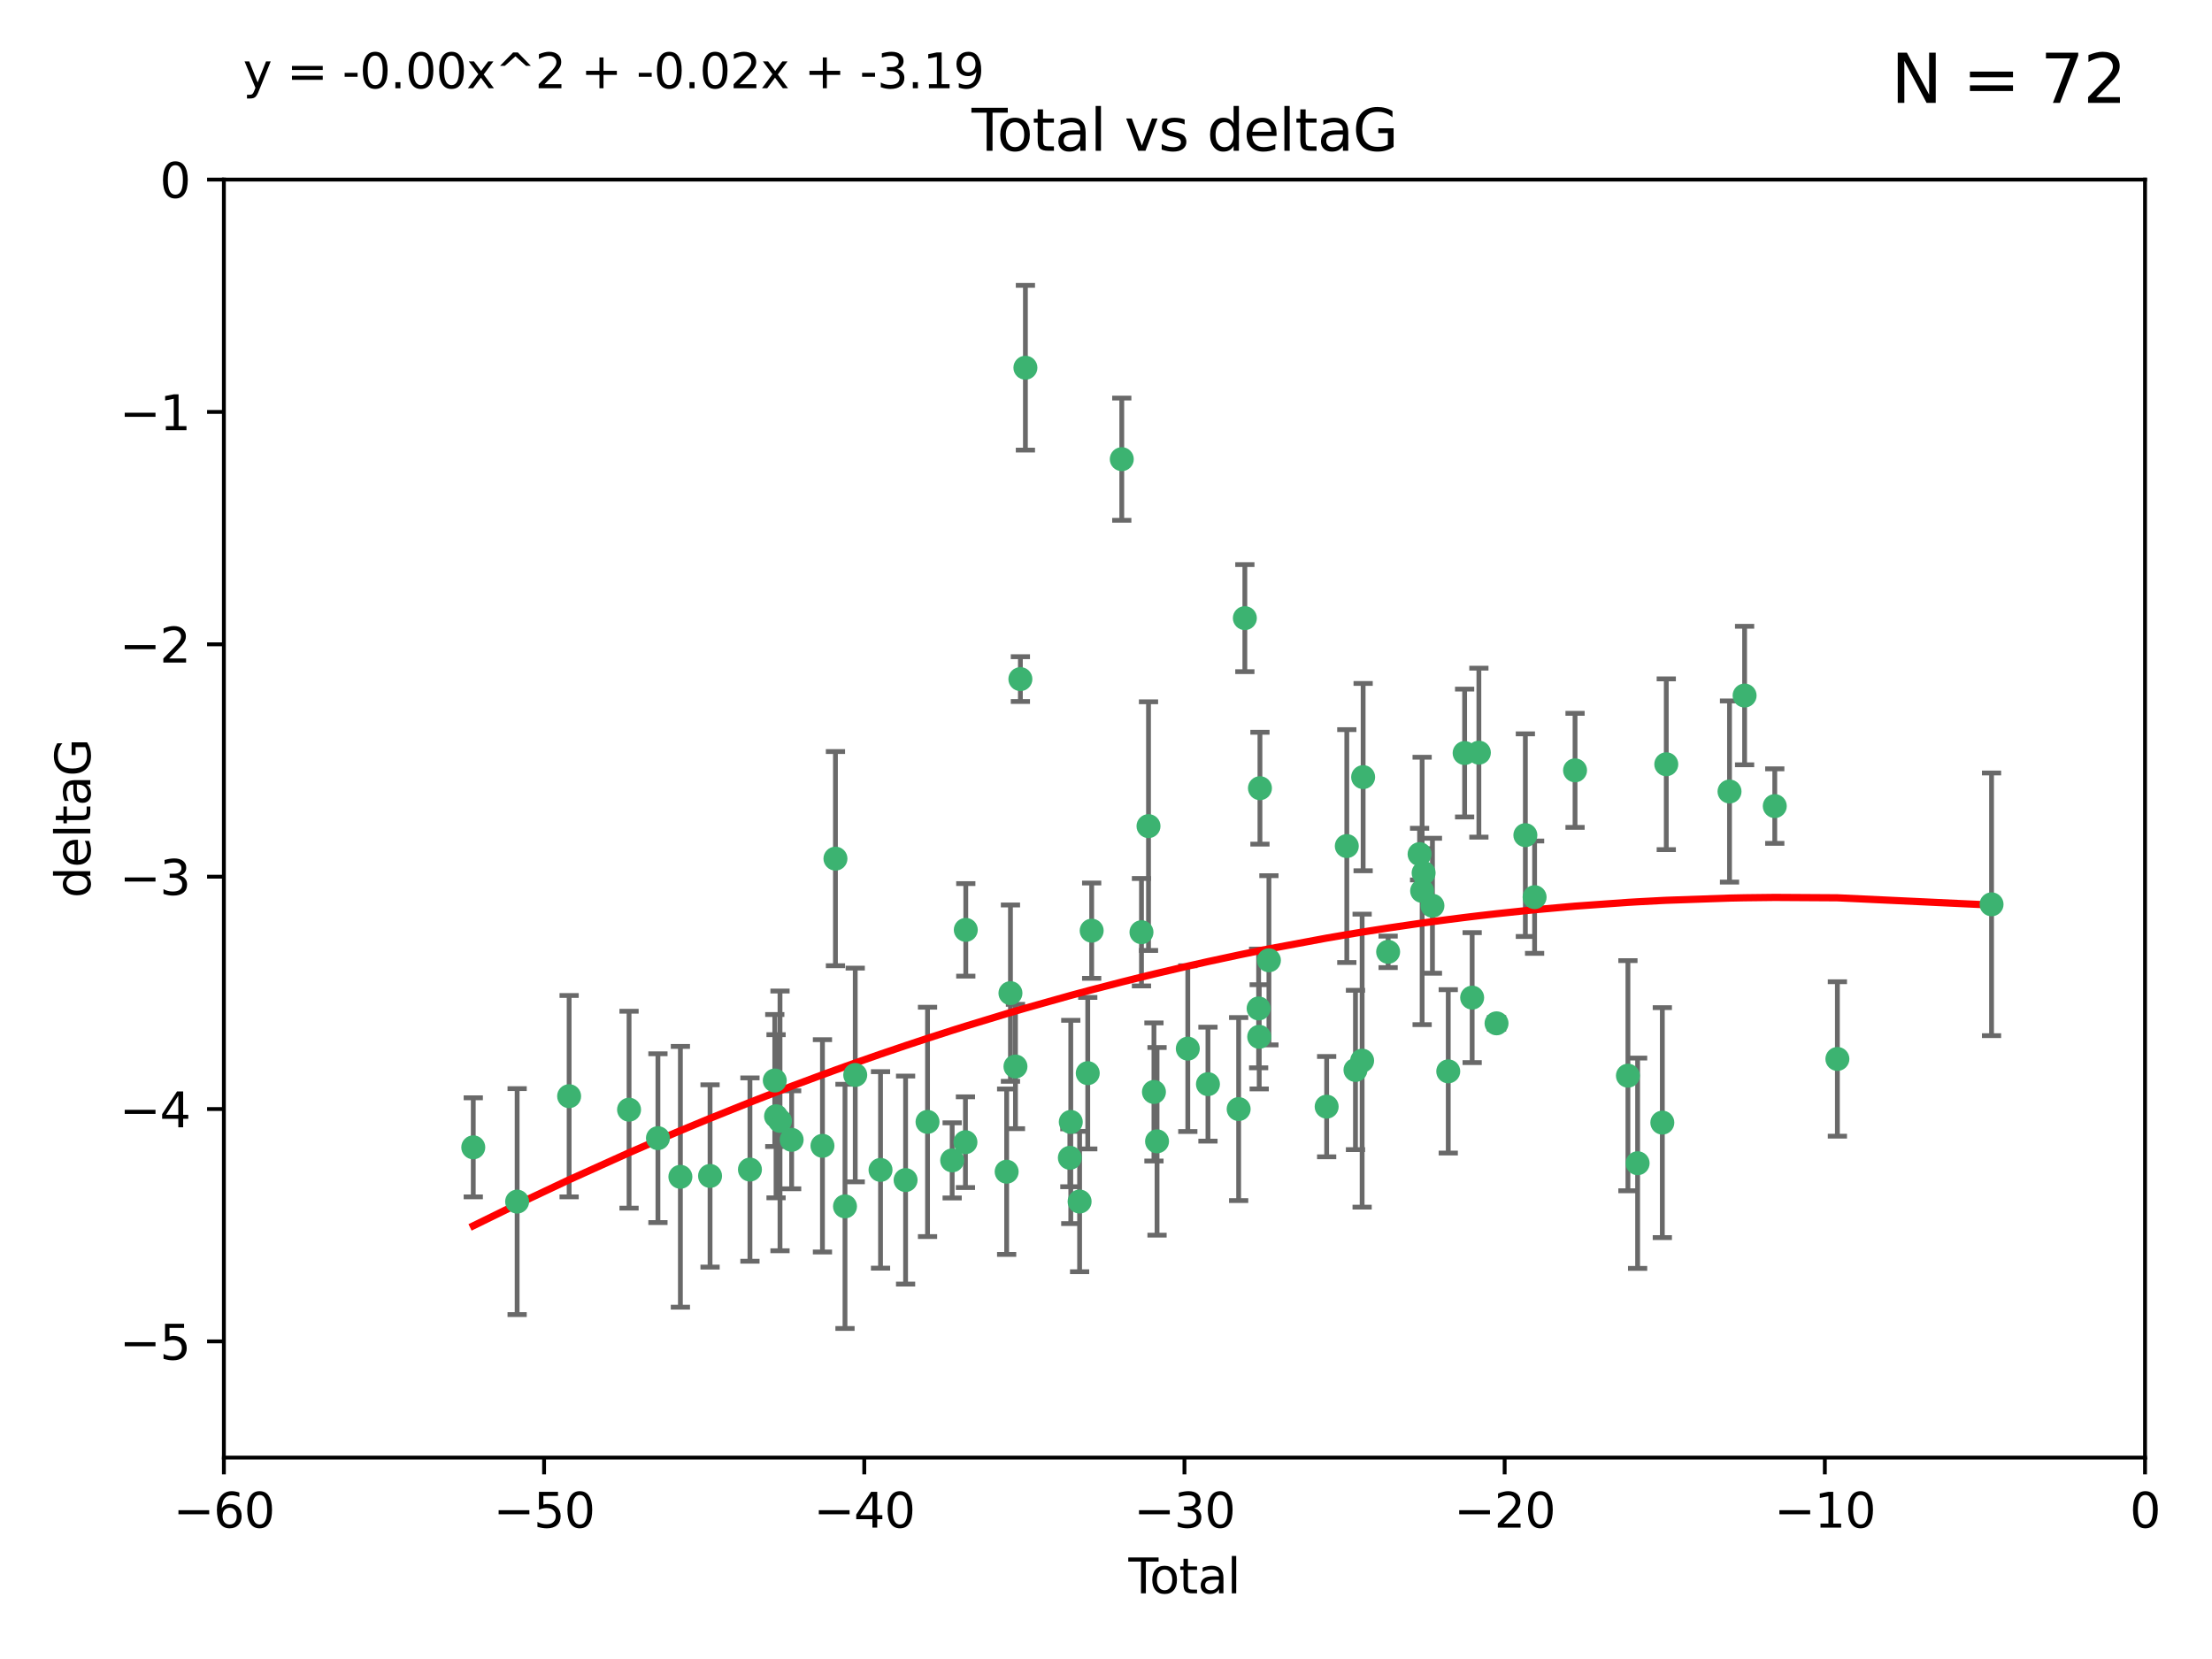 <?xml version="1.0" encoding="utf-8" standalone="no"?>
<!DOCTYPE svg PUBLIC "-//W3C//DTD SVG 1.1//EN"
  "http://www.w3.org/Graphics/SVG/1.1/DTD/svg11.dtd">
<svg xmlns:xlink="http://www.w3.org/1999/xlink" width="460.8pt" height="345.6pt" viewBox="0 0 460.8 345.6" xmlns="http://www.w3.org/2000/svg" version="1.1">
 <defs>
  <style type="text/css">*{stroke-linejoin: round; stroke-linecap: butt}</style>
 </defs>
 <g id="figure_1">
  <g id="patch_1">
   <path d="M 0 345.6 
L 460.8 345.6 
L 460.8 0 
L 0 0 
z
" style="fill: #ffffff"/>
  </g>
  <g id="axes_1">
   <g id="patch_2">
    <path d="M 46.64 303.64 
L 446.85 303.64 
L 446.85 37.411 
L 46.64 37.411 
z
" style="fill: #ffffff"/>
   </g>
   <g id="PathCollection_1">
    <defs>
     <path id="m422d6f700b" d="M 0 1.118 
C 0.297 1.118 0.581 1 0.791 0.791 
C 1 0.581 1.118 0.297 1.118 0 
C 1.118 -0.297 1 -0.581 0.791 -0.791 
C 0.581 -1 0.297 -1.118 0 -1.118 
C -0.297 -1.118 -0.581 -1 -0.791 -0.791 
C -1 -0.581 -1.118 -0.297 -1.118 0 
C -1.118 0.297 -1 0.581 -0.791 0.791 
C -0.581 1 -0.297 1.118 0 1.118 
z
" style="stroke: #3cb371"/>
    </defs>
    <g clip-path="url(#pea490cddf5)">
     <use xlink:href="#m422d6f700b" x="98.591" y="239.011" style="fill: #3cb371; stroke: #3cb371"/>
     <use xlink:href="#m422d6f700b" x="107.728" y="250.316" style="fill: #3cb371; stroke: #3cb371"/>
     <use xlink:href="#m422d6f700b" x="118.56" y="228.355" style="fill: #3cb371; stroke: #3cb371"/>
     <use xlink:href="#m422d6f700b" x="131.044" y="231.167" style="fill: #3cb371; stroke: #3cb371"/>
     <use xlink:href="#m422d6f700b" x="137.06" y="237.101" style="fill: #3cb371; stroke: #3cb371"/>
     <use xlink:href="#m422d6f700b" x="141.738" y="245.151" style="fill: #3cb371; stroke: #3cb371"/>
     <use xlink:href="#m422d6f700b" x="147.918" y="244.971" style="fill: #3cb371; stroke: #3cb371"/>
     <use xlink:href="#m422d6f700b" x="156.227" y="243.641" style="fill: #3cb371; stroke: #3cb371"/>
     <use xlink:href="#m422d6f700b" x="161.402" y="225.088" style="fill: #3cb371; stroke: #3cb371"/>
     <use xlink:href="#m422d6f700b" x="161.668" y="232.534" style="fill: #3cb371; stroke: #3cb371"/>
     <use xlink:href="#m422d6f700b" x="162.489" y="233.502" style="fill: #3cb371; stroke: #3cb371"/>
     <use xlink:href="#m422d6f700b" x="164.913" y="237.443" style="fill: #3cb371; stroke: #3cb371"/>
     <use xlink:href="#m422d6f700b" x="171.333" y="238.695" style="fill: #3cb371; stroke: #3cb371"/>
     <use xlink:href="#m422d6f700b" x="174.04" y="178.869" style="fill: #3cb371; stroke: #3cb371"/>
     <use xlink:href="#m422d6f700b" x="176.029" y="251.31" style="fill: #3cb371; stroke: #3cb371"/>
     <use xlink:href="#m422d6f700b" x="178.161" y="223.937" style="fill: #3cb371; stroke: #3cb371"/>
     <use xlink:href="#m422d6f700b" x="183.43" y="243.713" style="fill: #3cb371; stroke: #3cb371"/>
     <use xlink:href="#m422d6f700b" x="188.651" y="245.83" style="fill: #3cb371; stroke: #3cb371"/>
     <use xlink:href="#m422d6f700b" x="193.222" y="233.712" style="fill: #3cb371; stroke: #3cb371"/>
     <use xlink:href="#m422d6f700b" x="198.354" y="241.73" style="fill: #3cb371; stroke: #3cb371"/>
     <use xlink:href="#m422d6f700b" x="201.119" y="237.937" style="fill: #3cb371; stroke: #3cb371"/>
     <use xlink:href="#m422d6f700b" x="201.192" y="193.709" style="fill: #3cb371; stroke: #3cb371"/>
     <use xlink:href="#m422d6f700b" x="209.704" y="244.088" style="fill: #3cb371; stroke: #3cb371"/>
     <use xlink:href="#m422d6f700b" x="210.496" y="206.89" style="fill: #3cb371; stroke: #3cb371"/>
     <use xlink:href="#m422d6f700b" x="211.54" y="222.173" style="fill: #3cb371; stroke: #3cb371"/>
     <use xlink:href="#m422d6f700b" x="212.564" y="141.469" style="fill: #3cb371; stroke: #3cb371"/>
     <use xlink:href="#m422d6f700b" x="213.612" y="76.602" style="fill: #3cb371; stroke: #3cb371"/>
     <use xlink:href="#m422d6f700b" x="222.87" y="241.193" style="fill: #3cb371; stroke: #3cb371"/>
     <use xlink:href="#m422d6f700b" x="223.063" y="233.723" style="fill: #3cb371; stroke: #3cb371"/>
     <use xlink:href="#m422d6f700b" x="224.902" y="250.302" style="fill: #3cb371; stroke: #3cb371"/>
     <use xlink:href="#m422d6f700b" x="226.599" y="223.559" style="fill: #3cb371; stroke: #3cb371"/>
     <use xlink:href="#m422d6f700b" x="227.416" y="193.873" style="fill: #3cb371; stroke: #3cb371"/>
     <use xlink:href="#m422d6f700b" x="233.687" y="95.653" style="fill: #3cb371; stroke: #3cb371"/>
     <use xlink:href="#m422d6f700b" x="237.79" y="194.195" style="fill: #3cb371; stroke: #3cb371"/>
     <use xlink:href="#m422d6f700b" x="239.255" y="172.097" style="fill: #3cb371; stroke: #3cb371"/>
     <use xlink:href="#m422d6f700b" x="240.388" y="227.477" style="fill: #3cb371; stroke: #3cb371"/>
     <use xlink:href="#m422d6f700b" x="241.034" y="237.76" style="fill: #3cb371; stroke: #3cb371"/>
     <use xlink:href="#m422d6f700b" x="247.442" y="218.451" style="fill: #3cb371; stroke: #3cb371"/>
     <use xlink:href="#m422d6f700b" x="251.639" y="225.849" style="fill: #3cb371; stroke: #3cb371"/>
     <use xlink:href="#m422d6f700b" x="258.034" y="231.04" style="fill: #3cb371; stroke: #3cb371"/>
     <use xlink:href="#m422d6f700b" x="259.326" y="128.766" style="fill: #3cb371; stroke: #3cb371"/>
     <use xlink:href="#m422d6f700b" x="262.196" y="210.077" style="fill: #3cb371; stroke: #3cb371"/>
     <use xlink:href="#m422d6f700b" x="262.317" y="215.989" style="fill: #3cb371; stroke: #3cb371"/>
     <use xlink:href="#m422d6f700b" x="262.471" y="164.196" style="fill: #3cb371; stroke: #3cb371"/>
     <use xlink:href="#m422d6f700b" x="264.34" y="200.046" style="fill: #3cb371; stroke: #3cb371"/>
     <use xlink:href="#m422d6f700b" x="276.368" y="230.536" style="fill: #3cb371; stroke: #3cb371"/>
     <use xlink:href="#m422d6f700b" x="280.563" y="176.253" style="fill: #3cb371; stroke: #3cb371"/>
     <use xlink:href="#m422d6f700b" x="282.371" y="222.895" style="fill: #3cb371; stroke: #3cb371"/>
     <use xlink:href="#m422d6f700b" x="283.756" y="220.951" style="fill: #3cb371; stroke: #3cb371"/>
     <use xlink:href="#m422d6f700b" x="283.966" y="161.887" style="fill: #3cb371; stroke: #3cb371"/>
     <use xlink:href="#m422d6f700b" x="289.173" y="198.286" style="fill: #3cb371; stroke: #3cb371"/>
     <use xlink:href="#m422d6f700b" x="295.726" y="177.928" style="fill: #3cb371; stroke: #3cb371"/>
     <use xlink:href="#m422d6f700b" x="296.256" y="185.595" style="fill: #3cb371; stroke: #3cb371"/>
     <use xlink:href="#m422d6f700b" x="296.566" y="181.846" style="fill: #3cb371; stroke: #3cb371"/>
     <use xlink:href="#m422d6f700b" x="298.403" y="188.681" style="fill: #3cb371; stroke: #3cb371"/>
     <use xlink:href="#m422d6f700b" x="301.697" y="223.183" style="fill: #3cb371; stroke: #3cb371"/>
     <use xlink:href="#m422d6f700b" x="305.109" y="156.873" style="fill: #3cb371; stroke: #3cb371"/>
     <use xlink:href="#m422d6f700b" x="306.677" y="207.82" style="fill: #3cb371; stroke: #3cb371"/>
     <use xlink:href="#m422d6f700b" x="308.078" y="156.793" style="fill: #3cb371; stroke: #3cb371"/>
     <use xlink:href="#m422d6f700b" x="311.756" y="213.179" style="fill: #3cb371; stroke: #3cb371"/>
     <use xlink:href="#m422d6f700b" x="317.762" y="173.979" style="fill: #3cb371; stroke: #3cb371"/>
     <use xlink:href="#m422d6f700b" x="319.685" y="186.895" style="fill: #3cb371; stroke: #3cb371"/>
     <use xlink:href="#m422d6f700b" x="328.112" y="160.478" style="fill: #3cb371; stroke: #3cb371"/>
     <use xlink:href="#m422d6f700b" x="339.126" y="224.085" style="fill: #3cb371; stroke: #3cb371"/>
     <use xlink:href="#m422d6f700b" x="341.146" y="242.322" style="fill: #3cb371; stroke: #3cb371"/>
     <use xlink:href="#m422d6f700b" x="346.294" y="233.861" style="fill: #3cb371; stroke: #3cb371"/>
     <use xlink:href="#m422d6f700b" x="347.116" y="159.21" style="fill: #3cb371; stroke: #3cb371"/>
     <use xlink:href="#m422d6f700b" x="360.29" y="164.886" style="fill: #3cb371; stroke: #3cb371"/>
     <use xlink:href="#m422d6f700b" x="363.432" y="144.894" style="fill: #3cb371; stroke: #3cb371"/>
     <use xlink:href="#m422d6f700b" x="369.717" y="167.925" style="fill: #3cb371; stroke: #3cb371"/>
     <use xlink:href="#m422d6f700b" x="382.763" y="220.6" style="fill: #3cb371; stroke: #3cb371"/>
     <use xlink:href="#m422d6f700b" x="414.876" y="188.388" style="fill: #3cb371; stroke: #3cb371"/>
    </g>
   </g>
   <g id="matplotlib.axis_1">
    <g id="xtick_1">
     <g id="line2d_1">
      <defs>
       <path id="m0f5fe7c7b0" d="M 0 0 
L 0 3.5 
" style="stroke: #000000; stroke-width: 0.8"/>
      </defs>
      <g>
       <use xlink:href="#m0f5fe7c7b0" x="46.64" y="303.64" style="stroke: #000000; stroke-width: 0.8"/>
      </g>
     </g>
     <g id="text_1">
      <!-- −60 -->
      <g transform="translate(36.088 318.238)scale(0.1 -0.1)">
       <defs>
        <path id="DejaVuSans-2212" d="M 678 2272 
L 4684 2272 
L 4684 1741 
L 678 1741 
L 678 2272 
z
" transform="scale(0.016)"/>
        <path id="DejaVuSans-36" d="M 2113 2584 
Q 1688 2584 1439 2293 
Q 1191 2003 1191 1497 
Q 1191 994 1439 701 
Q 1688 409 2113 409 
Q 2538 409 2786 701 
Q 3034 994 3034 1497 
Q 3034 2003 2786 2293 
Q 2538 2584 2113 2584 
z
M 3366 4563 
L 3366 3988 
Q 3128 4100 2886 4159 
Q 2644 4219 2406 4219 
Q 1781 4219 1451 3797 
Q 1122 3375 1075 2522 
Q 1259 2794 1537 2939 
Q 1816 3084 2150 3084 
Q 2853 3084 3261 2657 
Q 3669 2231 3669 1497 
Q 3669 778 3244 343 
Q 2819 -91 2113 -91 
Q 1303 -91 875 529 
Q 447 1150 447 2328 
Q 447 3434 972 4092 
Q 1497 4750 2381 4750 
Q 2619 4750 2861 4703 
Q 3103 4656 3366 4563 
z
" transform="scale(0.016)"/>
        <path id="DejaVuSans-30" d="M 2034 4250 
Q 1547 4250 1301 3770 
Q 1056 3291 1056 2328 
Q 1056 1369 1301 889 
Q 1547 409 2034 409 
Q 2525 409 2770 889 
Q 3016 1369 3016 2328 
Q 3016 3291 2770 3770 
Q 2525 4250 2034 4250 
z
M 2034 4750 
Q 2819 4750 3233 4129 
Q 3647 3509 3647 2328 
Q 3647 1150 3233 529 
Q 2819 -91 2034 -91 
Q 1250 -91 836 529 
Q 422 1150 422 2328 
Q 422 3509 836 4129 
Q 1250 4750 2034 4750 
z
" transform="scale(0.016)"/>
       </defs>
       <use xlink:href="#DejaVuSans-2212"/>
       <use xlink:href="#DejaVuSans-36" x="83.789"/>
       <use xlink:href="#DejaVuSans-30" x="147.412"/>
      </g>
     </g>
    </g>
    <g id="xtick_2">
     <g id="line2d_2">
      <g>
       <use xlink:href="#m0f5fe7c7b0" x="113.342" y="303.64" style="stroke: #000000; stroke-width: 0.8"/>
      </g>
     </g>
     <g id="text_2">
      <!-- −50 -->
      <g transform="translate(102.789 318.238)scale(0.1 -0.1)">
       <defs>
        <path id="DejaVuSans-35" d="M 691 4666 
L 3169 4666 
L 3169 4134 
L 1269 4134 
L 1269 2991 
Q 1406 3038 1543 3061 
Q 1681 3084 1819 3084 
Q 2600 3084 3056 2656 
Q 3513 2228 3513 1497 
Q 3513 744 3044 326 
Q 2575 -91 1722 -91 
Q 1428 -91 1123 -41 
Q 819 9 494 109 
L 494 744 
Q 775 591 1075 516 
Q 1375 441 1709 441 
Q 2250 441 2565 725 
Q 2881 1009 2881 1497 
Q 2881 1984 2565 2268 
Q 2250 2553 1709 2553 
Q 1456 2553 1204 2497 
Q 953 2441 691 2322 
L 691 4666 
z
" transform="scale(0.016)"/>
       </defs>
       <use xlink:href="#DejaVuSans-2212"/>
       <use xlink:href="#DejaVuSans-35" x="83.789"/>
       <use xlink:href="#DejaVuSans-30" x="147.412"/>
      </g>
     </g>
    </g>
    <g id="xtick_3">
     <g id="line2d_3">
      <g>
       <use xlink:href="#m0f5fe7c7b0" x="180.043" y="303.64" style="stroke: #000000; stroke-width: 0.8"/>
      </g>
     </g>
     <g id="text_3">
      <!-- −40 -->
      <g transform="translate(169.491 318.238)scale(0.1 -0.1)">
       <defs>
        <path id="DejaVuSans-34" d="M 2419 4116 
L 825 1625 
L 2419 1625 
L 2419 4116 
z
M 2253 4666 
L 3047 4666 
L 3047 1625 
L 3713 1625 
L 3713 1100 
L 3047 1100 
L 3047 0 
L 2419 0 
L 2419 1100 
L 313 1100 
L 313 1709 
L 2253 4666 
z
" transform="scale(0.016)"/>
       </defs>
       <use xlink:href="#DejaVuSans-2212"/>
       <use xlink:href="#DejaVuSans-34" x="83.789"/>
       <use xlink:href="#DejaVuSans-30" x="147.412"/>
      </g>
     </g>
    </g>
    <g id="xtick_4">
     <g id="line2d_4">
      <g>
       <use xlink:href="#m0f5fe7c7b0" x="246.745" y="303.64" style="stroke: #000000; stroke-width: 0.8"/>
      </g>
     </g>
     <g id="text_4">
      <!-- −30 -->
      <g transform="translate(236.193 318.238)scale(0.1 -0.1)">
       <defs>
        <path id="DejaVuSans-33" d="M 2597 2516 
Q 3050 2419 3304 2112 
Q 3559 1806 3559 1356 
Q 3559 666 3084 287 
Q 2609 -91 1734 -91 
Q 1441 -91 1130 -33 
Q 819 25 488 141 
L 488 750 
Q 750 597 1062 519 
Q 1375 441 1716 441 
Q 2309 441 2620 675 
Q 2931 909 2931 1356 
Q 2931 1769 2642 2001 
Q 2353 2234 1838 2234 
L 1294 2234 
L 1294 2753 
L 1863 2753 
Q 2328 2753 2575 2939 
Q 2822 3125 2822 3475 
Q 2822 3834 2567 4026 
Q 2313 4219 1838 4219 
Q 1578 4219 1281 4162 
Q 984 4106 628 3988 
L 628 4550 
Q 988 4650 1302 4700 
Q 1616 4750 1894 4750 
Q 2613 4750 3031 4423 
Q 3450 4097 3450 3541 
Q 3450 3153 3228 2886 
Q 3006 2619 2597 2516 
z
" transform="scale(0.016)"/>
       </defs>
       <use xlink:href="#DejaVuSans-2212"/>
       <use xlink:href="#DejaVuSans-33" x="83.789"/>
       <use xlink:href="#DejaVuSans-30" x="147.412"/>
      </g>
     </g>
    </g>
    <g id="xtick_5">
     <g id="line2d_5">
      <g>
       <use xlink:href="#m0f5fe7c7b0" x="313.447" y="303.64" style="stroke: #000000; stroke-width: 0.8"/>
      </g>
     </g>
     <g id="text_5">
      <!-- −20 -->
      <g transform="translate(302.894 318.238)scale(0.1 -0.1)">
       <defs>
        <path id="DejaVuSans-32" d="M 1228 531 
L 3431 531 
L 3431 0 
L 469 0 
L 469 531 
Q 828 903 1448 1529 
Q 2069 2156 2228 2338 
Q 2531 2678 2651 2914 
Q 2772 3150 2772 3378 
Q 2772 3750 2511 3984 
Q 2250 4219 1831 4219 
Q 1534 4219 1204 4116 
Q 875 4013 500 3803 
L 500 4441 
Q 881 4594 1212 4672 
Q 1544 4750 1819 4750 
Q 2544 4750 2975 4387 
Q 3406 4025 3406 3419 
Q 3406 3131 3298 2873 
Q 3191 2616 2906 2266 
Q 2828 2175 2409 1742 
Q 1991 1309 1228 531 
z
" transform="scale(0.016)"/>
       </defs>
       <use xlink:href="#DejaVuSans-2212"/>
       <use xlink:href="#DejaVuSans-32" x="83.789"/>
       <use xlink:href="#DejaVuSans-30" x="147.412"/>
      </g>
     </g>
    </g>
    <g id="xtick_6">
     <g id="line2d_6">
      <g>
       <use xlink:href="#m0f5fe7c7b0" x="380.148" y="303.64" style="stroke: #000000; stroke-width: 0.8"/>
      </g>
     </g>
     <g id="text_6">
      <!-- −10 -->
      <g transform="translate(369.596 318.238)scale(0.1 -0.1)">
       <defs>
        <path id="DejaVuSans-31" d="M 794 531 
L 1825 531 
L 1825 4091 
L 703 3866 
L 703 4441 
L 1819 4666 
L 2450 4666 
L 2450 531 
L 3481 531 
L 3481 0 
L 794 0 
L 794 531 
z
" transform="scale(0.016)"/>
       </defs>
       <use xlink:href="#DejaVuSans-2212"/>
       <use xlink:href="#DejaVuSans-31" x="83.789"/>
       <use xlink:href="#DejaVuSans-30" x="147.412"/>
      </g>
     </g>
    </g>
    <g id="xtick_7">
     <g id="line2d_7">
      <g>
       <use xlink:href="#m0f5fe7c7b0" x="446.85" y="303.64" style="stroke: #000000; stroke-width: 0.8"/>
      </g>
     </g>
     <g id="text_7">
      <!-- 0 -->
      <g transform="translate(443.669 318.238)scale(0.1 -0.1)">
       <use xlink:href="#DejaVuSans-30"/>
      </g>
     </g>
    </g>
    <g id="text_8">
     <!-- Total -->
     <g transform="translate(235.068 331.917)scale(0.1 -0.1)">
      <defs>
       <path id="DejaVuSans-54" d="M -19 4666 
L 3928 4666 
L 3928 4134 
L 2272 4134 
L 2272 0 
L 1638 0 
L 1638 4134 
L -19 4134 
L -19 4666 
z
" transform="scale(0.016)"/>
       <path id="DejaVuSans-6f" d="M 1959 3097 
Q 1497 3097 1228 2736 
Q 959 2375 959 1747 
Q 959 1119 1226 758 
Q 1494 397 1959 397 
Q 2419 397 2687 759 
Q 2956 1122 2956 1747 
Q 2956 2369 2687 2733 
Q 2419 3097 1959 3097 
z
M 1959 3584 
Q 2709 3584 3137 3096 
Q 3566 2609 3566 1747 
Q 3566 888 3137 398 
Q 2709 -91 1959 -91 
Q 1206 -91 779 398 
Q 353 888 353 1747 
Q 353 2609 779 3096 
Q 1206 3584 1959 3584 
z
" transform="scale(0.016)"/>
       <path id="DejaVuSans-74" d="M 1172 4494 
L 1172 3500 
L 2356 3500 
L 2356 3053 
L 1172 3053 
L 1172 1153 
Q 1172 725 1289 603 
Q 1406 481 1766 481 
L 2356 481 
L 2356 0 
L 1766 0 
Q 1100 0 847 248 
Q 594 497 594 1153 
L 594 3053 
L 172 3053 
L 172 3500 
L 594 3500 
L 594 4494 
L 1172 4494 
z
" transform="scale(0.016)"/>
       <path id="DejaVuSans-61" d="M 2194 1759 
Q 1497 1759 1228 1600 
Q 959 1441 959 1056 
Q 959 750 1161 570 
Q 1363 391 1709 391 
Q 2188 391 2477 730 
Q 2766 1069 2766 1631 
L 2766 1759 
L 2194 1759 
z
M 3341 1997 
L 3341 0 
L 2766 0 
L 2766 531 
Q 2569 213 2275 61 
Q 1981 -91 1556 -91 
Q 1019 -91 701 211 
Q 384 513 384 1019 
Q 384 1609 779 1909 
Q 1175 2209 1959 2209 
L 2766 2209 
L 2766 2266 
Q 2766 2663 2505 2880 
Q 2244 3097 1772 3097 
Q 1472 3097 1187 3025 
Q 903 2953 641 2809 
L 641 3341 
Q 956 3463 1253 3523 
Q 1550 3584 1831 3584 
Q 2591 3584 2966 3190 
Q 3341 2797 3341 1997 
z
" transform="scale(0.016)"/>
       <path id="DejaVuSans-6c" d="M 603 4863 
L 1178 4863 
L 1178 0 
L 603 0 
L 603 4863 
z
" transform="scale(0.016)"/>
      </defs>
      <use xlink:href="#DejaVuSans-54"/>
      <use xlink:href="#DejaVuSans-6f" x="44.084"/>
      <use xlink:href="#DejaVuSans-74" x="105.266"/>
      <use xlink:href="#DejaVuSans-61" x="144.475"/>
      <use xlink:href="#DejaVuSans-6c" x="205.754"/>
     </g>
    </g>
   </g>
   <g id="matplotlib.axis_2">
    <g id="ytick_1">
     <g id="line2d_8">
      <defs>
       <path id="m276923afe1" d="M 0 0 
L -3.5 0 
" style="stroke: #000000; stroke-width: 0.8"/>
      </defs>
      <g>
       <use xlink:href="#m276923afe1" x="46.64" y="279.437" style="stroke: #000000; stroke-width: 0.8"/>
      </g>
     </g>
     <g id="text_9">
      <!-- −5 -->
      <g transform="translate(24.898 283.237)scale(0.1 -0.1)">
       <use xlink:href="#DejaVuSans-2212"/>
       <use xlink:href="#DejaVuSans-35" x="83.789"/>
      </g>
     </g>
    </g>
    <g id="ytick_2">
     <g id="line2d_9">
      <g>
       <use xlink:href="#m276923afe1" x="46.64" y="231.032" style="stroke: #000000; stroke-width: 0.8"/>
      </g>
     </g>
     <g id="text_10">
      <!-- −4 -->
      <g transform="translate(24.898 234.831)scale(0.1 -0.1)">
       <use xlink:href="#DejaVuSans-2212"/>
       <use xlink:href="#DejaVuSans-34" x="83.789"/>
      </g>
     </g>
    </g>
    <g id="ytick_3">
     <g id="line2d_10">
      <g>
       <use xlink:href="#m276923afe1" x="46.64" y="182.627" style="stroke: #000000; stroke-width: 0.8"/>
      </g>
     </g>
     <g id="text_11">
      <!-- −3 -->
      <g transform="translate(24.898 186.426)scale(0.1 -0.1)">
       <use xlink:href="#DejaVuSans-2212"/>
       <use xlink:href="#DejaVuSans-33" x="83.789"/>
      </g>
     </g>
    </g>
    <g id="ytick_4">
     <g id="line2d_11">
      <g>
       <use xlink:href="#m276923afe1" x="46.64" y="134.222" style="stroke: #000000; stroke-width: 0.8"/>
      </g>
     </g>
     <g id="text_12">
      <!-- −2 -->
      <g transform="translate(24.898 138.021)scale(0.1 -0.1)">
       <use xlink:href="#DejaVuSans-2212"/>
       <use xlink:href="#DejaVuSans-32" x="83.789"/>
      </g>
     </g>
    </g>
    <g id="ytick_5">
     <g id="line2d_12">
      <g>
       <use xlink:href="#m276923afe1" x="46.64" y="85.816" style="stroke: #000000; stroke-width: 0.8"/>
      </g>
     </g>
     <g id="text_13">
      <!-- −1 -->
      <g transform="translate(24.898 89.616)scale(0.1 -0.1)">
       <use xlink:href="#DejaVuSans-2212"/>
       <use xlink:href="#DejaVuSans-31" x="83.789"/>
      </g>
     </g>
    </g>
    <g id="ytick_6">
     <g id="line2d_13">
      <g>
       <use xlink:href="#m276923afe1" x="46.64" y="37.411" style="stroke: #000000; stroke-width: 0.8"/>
      </g>
     </g>
     <g id="text_14">
      <!-- 0 -->
      <g transform="translate(33.278 41.21)scale(0.1 -0.1)">
       <use xlink:href="#DejaVuSans-30"/>
      </g>
     </g>
    </g>
    <g id="text_15">
     <!-- deltaG -->
     <g transform="translate(18.818 187.064)rotate(-90)scale(0.1 -0.1)">
      <defs>
       <path id="DejaVuSans-64" d="M 2906 2969 
L 2906 4863 
L 3481 4863 
L 3481 0 
L 2906 0 
L 2906 525 
Q 2725 213 2448 61 
Q 2172 -91 1784 -91 
Q 1150 -91 751 415 
Q 353 922 353 1747 
Q 353 2572 751 3078 
Q 1150 3584 1784 3584 
Q 2172 3584 2448 3432 
Q 2725 3281 2906 2969 
z
M 947 1747 
Q 947 1113 1208 752 
Q 1469 391 1925 391 
Q 2381 391 2643 752 
Q 2906 1113 2906 1747 
Q 2906 2381 2643 2742 
Q 2381 3103 1925 3103 
Q 1469 3103 1208 2742 
Q 947 2381 947 1747 
z
" transform="scale(0.016)"/>
       <path id="DejaVuSans-65" d="M 3597 1894 
L 3597 1613 
L 953 1613 
Q 991 1019 1311 708 
Q 1631 397 2203 397 
Q 2534 397 2845 478 
Q 3156 559 3463 722 
L 3463 178 
Q 3153 47 2828 -22 
Q 2503 -91 2169 -91 
Q 1331 -91 842 396 
Q 353 884 353 1716 
Q 353 2575 817 3079 
Q 1281 3584 2069 3584 
Q 2775 3584 3186 3129 
Q 3597 2675 3597 1894 
z
M 3022 2063 
Q 3016 2534 2758 2815 
Q 2500 3097 2075 3097 
Q 1594 3097 1305 2825 
Q 1016 2553 972 2059 
L 3022 2063 
z
" transform="scale(0.016)"/>
       <path id="DejaVuSans-47" d="M 3809 666 
L 3809 1919 
L 2778 1919 
L 2778 2438 
L 4434 2438 
L 4434 434 
Q 4069 175 3628 42 
Q 3188 -91 2688 -91 
Q 1594 -91 976 548 
Q 359 1188 359 2328 
Q 359 3472 976 4111 
Q 1594 4750 2688 4750 
Q 3144 4750 3555 4637 
Q 3966 4525 4313 4306 
L 4313 3634 
Q 3963 3931 3569 4081 
Q 3175 4231 2741 4231 
Q 1884 4231 1454 3753 
Q 1025 3275 1025 2328 
Q 1025 1384 1454 906 
Q 1884 428 2741 428 
Q 3075 428 3337 486 
Q 3600 544 3809 666 
z
" transform="scale(0.016)"/>
      </defs>
      <use xlink:href="#DejaVuSans-64"/>
      <use xlink:href="#DejaVuSans-65" x="63.477"/>
      <use xlink:href="#DejaVuSans-6c" x="125"/>
      <use xlink:href="#DejaVuSans-74" x="152.783"/>
      <use xlink:href="#DejaVuSans-61" x="191.992"/>
      <use xlink:href="#DejaVuSans-47" x="253.271"/>
     </g>
    </g>
   </g>
   <g id="LineCollection_1">
    <path d="M 98.591 249.332 
L 98.591 228.691 
" clip-path="url(#pea490cddf5)" style="fill: none; stroke: #696969"/>
    <path d="M 107.728 273.851 
L 107.728 226.78 
" clip-path="url(#pea490cddf5)" style="fill: none; stroke: #696969"/>
    <path d="M 118.56 249.329 
L 118.56 207.382 
" clip-path="url(#pea490cddf5)" style="fill: none; stroke: #696969"/>
    <path d="M 131.044 251.678 
L 131.044 210.656 
" clip-path="url(#pea490cddf5)" style="fill: none; stroke: #696969"/>
    <path d="M 137.06 254.682 
L 137.06 219.519 
" clip-path="url(#pea490cddf5)" style="fill: none; stroke: #696969"/>
    <path d="M 141.738 272.312 
L 141.738 217.99 
" clip-path="url(#pea490cddf5)" style="fill: none; stroke: #696969"/>
    <path d="M 147.918 263.96 
L 147.918 225.982 
" clip-path="url(#pea490cddf5)" style="fill: none; stroke: #696969"/>
    <path d="M 156.227 262.737 
L 156.227 224.544 
" clip-path="url(#pea490cddf5)" style="fill: none; stroke: #696969"/>
    <path d="M 161.402 238.836 
L 161.402 211.34 
" clip-path="url(#pea490cddf5)" style="fill: none; stroke: #696969"/>
    <path d="M 161.668 249.526 
L 161.668 215.542 
" clip-path="url(#pea490cddf5)" style="fill: none; stroke: #696969"/>
    <path d="M 162.489 260.554 
L 162.489 206.45 
" clip-path="url(#pea490cddf5)" style="fill: none; stroke: #696969"/>
    <path d="M 164.913 247.65 
L 164.913 227.236 
" clip-path="url(#pea490cddf5)" style="fill: none; stroke: #696969"/>
    <path d="M 171.333 260.812 
L 171.333 216.578 
" clip-path="url(#pea490cddf5)" style="fill: none; stroke: #696969"/>
    <path d="M 174.04 201.178 
L 174.04 156.56 
" clip-path="url(#pea490cddf5)" style="fill: none; stroke: #696969"/>
    <path d="M 176.029 276.746 
L 176.029 225.873 
" clip-path="url(#pea490cddf5)" style="fill: none; stroke: #696969"/>
    <path d="M 178.161 246.2 
L 178.161 201.674 
" clip-path="url(#pea490cddf5)" style="fill: none; stroke: #696969"/>
    <path d="M 183.43 264.178 
L 183.43 223.248 
" clip-path="url(#pea490cddf5)" style="fill: none; stroke: #696969"/>
    <path d="M 188.651 267.497 
L 188.651 224.162 
" clip-path="url(#pea490cddf5)" style="fill: none; stroke: #696969"/>
    <path d="M 193.222 257.598 
L 193.222 209.826 
" clip-path="url(#pea490cddf5)" style="fill: none; stroke: #696969"/>
    <path d="M 198.354 249.557 
L 198.354 233.903 
" clip-path="url(#pea490cddf5)" style="fill: none; stroke: #696969"/>
    <path d="M 201.119 247.386 
L 201.119 228.488 
" clip-path="url(#pea490cddf5)" style="fill: none; stroke: #696969"/>
    <path d="M 201.192 203.348 
L 201.192 184.071 
" clip-path="url(#pea490cddf5)" style="fill: none; stroke: #696969"/>
    <path d="M 209.704 261.318 
L 209.704 226.858 
" clip-path="url(#pea490cddf5)" style="fill: none; stroke: #696969"/>
    <path d="M 210.496 225.259 
L 210.496 188.521 
" clip-path="url(#pea490cddf5)" style="fill: none; stroke: #696969"/>
    <path d="M 211.54 235.121 
L 211.54 209.225 
" clip-path="url(#pea490cddf5)" style="fill: none; stroke: #696969"/>
    <path d="M 212.564 146.137 
L 212.564 136.802 
" clip-path="url(#pea490cddf5)" style="fill: none; stroke: #696969"/>
    <path d="M 213.612 93.762 
L 213.612 59.442 
" clip-path="url(#pea490cddf5)" style="fill: none; stroke: #696969"/>
    <path d="M 222.87 247.22 
L 222.87 235.166 
" clip-path="url(#pea490cddf5)" style="fill: none; stroke: #696969"/>
    <path d="M 223.063 254.896 
L 223.063 212.549 
" clip-path="url(#pea490cddf5)" style="fill: none; stroke: #696969"/>
    <path d="M 224.902 264.925 
L 224.902 235.679 
" clip-path="url(#pea490cddf5)" style="fill: none; stroke: #696969"/>
    <path d="M 226.599 239.336 
L 226.599 207.781 
" clip-path="url(#pea490cddf5)" style="fill: none; stroke: #696969"/>
    <path d="M 227.416 203.802 
L 227.416 183.944 
" clip-path="url(#pea490cddf5)" style="fill: none; stroke: #696969"/>
    <path d="M 233.687 108.382 
L 233.687 82.923 
" clip-path="url(#pea490cddf5)" style="fill: none; stroke: #696969"/>
    <path d="M 237.79 205.384 
L 237.79 183.006 
" clip-path="url(#pea490cddf5)" style="fill: none; stroke: #696969"/>
    <path d="M 239.255 197.995 
L 239.255 146.198 
" clip-path="url(#pea490cddf5)" style="fill: none; stroke: #696969"/>
    <path d="M 240.388 241.86 
L 240.388 213.095 
" clip-path="url(#pea490cddf5)" style="fill: none; stroke: #696969"/>
    <path d="M 241.034 257.301 
L 241.034 218.218 
" clip-path="url(#pea490cddf5)" style="fill: none; stroke: #696969"/>
    <path d="M 247.442 235.713 
L 247.442 201.188 
" clip-path="url(#pea490cddf5)" style="fill: none; stroke: #696969"/>
    <path d="M 251.639 237.72 
L 251.639 213.978 
" clip-path="url(#pea490cddf5)" style="fill: none; stroke: #696969"/>
    <path d="M 258.034 250.104 
L 258.034 211.975 
" clip-path="url(#pea490cddf5)" style="fill: none; stroke: #696969"/>
    <path d="M 259.326 139.92 
L 259.326 117.611 
" clip-path="url(#pea490cddf5)" style="fill: none; stroke: #696969"/>
    <path d="M 262.196 222.445 
L 262.196 197.71 
" clip-path="url(#pea490cddf5)" style="fill: none; stroke: #696969"/>
    <path d="M 262.317 226.845 
L 262.317 205.133 
" clip-path="url(#pea490cddf5)" style="fill: none; stroke: #696969"/>
    <path d="M 262.471 175.847 
L 262.471 152.545 
" clip-path="url(#pea490cddf5)" style="fill: none; stroke: #696969"/>
    <path d="M 264.34 217.668 
L 264.34 182.424 
" clip-path="url(#pea490cddf5)" style="fill: none; stroke: #696969"/>
    <path d="M 276.368 240.987 
L 276.368 220.084 
" clip-path="url(#pea490cddf5)" style="fill: none; stroke: #696969"/>
    <path d="M 280.563 200.512 
L 280.563 151.994 
" clip-path="url(#pea490cddf5)" style="fill: none; stroke: #696969"/>
    <path d="M 282.371 239.489 
L 282.371 206.3 
" clip-path="url(#pea490cddf5)" style="fill: none; stroke: #696969"/>
    <path d="M 283.756 251.471 
L 283.756 190.431 
" clip-path="url(#pea490cddf5)" style="fill: none; stroke: #696969"/>
    <path d="M 283.966 181.396 
L 283.966 142.378 
" clip-path="url(#pea490cddf5)" style="fill: none; stroke: #696969"/>
    <path d="M 289.173 201.563 
L 289.173 195.009 
" clip-path="url(#pea490cddf5)" style="fill: none; stroke: #696969"/>
    <path d="M 295.726 183.308 
L 295.726 172.547 
" clip-path="url(#pea490cddf5)" style="fill: none; stroke: #696969"/>
    <path d="M 296.256 213.446 
L 296.256 157.744 
" clip-path="url(#pea490cddf5)" style="fill: none; stroke: #696969"/>
    <path d="M 296.566 186.895 
L 296.566 176.797 
" clip-path="url(#pea490cddf5)" style="fill: none; stroke: #696969"/>
    <path d="M 298.403 202.739 
L 298.403 174.624 
" clip-path="url(#pea490cddf5)" style="fill: none; stroke: #696969"/>
    <path d="M 301.697 240.197 
L 301.697 206.168 
" clip-path="url(#pea490cddf5)" style="fill: none; stroke: #696969"/>
    <path d="M 305.109 170.189 
L 305.109 143.557 
" clip-path="url(#pea490cddf5)" style="fill: none; stroke: #696969"/>
    <path d="M 306.677 221.356 
L 306.677 194.285 
" clip-path="url(#pea490cddf5)" style="fill: none; stroke: #696969"/>
    <path d="M 308.078 174.39 
L 308.078 139.196 
" clip-path="url(#pea490cddf5)" style="fill: none; stroke: #696969"/>
    <path d="M 311.756 214.388 
L 311.756 211.971 
" clip-path="url(#pea490cddf5)" style="fill: none; stroke: #696969"/>
    <path d="M 317.762 195.085 
L 317.762 152.873 
" clip-path="url(#pea490cddf5)" style="fill: none; stroke: #696969"/>
    <path d="M 319.685 198.597 
L 319.685 175.193 
" clip-path="url(#pea490cddf5)" style="fill: none; stroke: #696969"/>
    <path d="M 328.112 172.358 
L 328.112 148.597 
" clip-path="url(#pea490cddf5)" style="fill: none; stroke: #696969"/>
    <path d="M 339.126 248.056 
L 339.126 200.114 
" clip-path="url(#pea490cddf5)" style="fill: none; stroke: #696969"/>
    <path d="M 341.146 264.227 
L 341.146 220.417 
" clip-path="url(#pea490cddf5)" style="fill: none; stroke: #696969"/>
    <path d="M 346.294 257.815 
L 346.294 209.906 
" clip-path="url(#pea490cddf5)" style="fill: none; stroke: #696969"/>
    <path d="M 347.116 176.996 
L 347.116 141.423 
" clip-path="url(#pea490cddf5)" style="fill: none; stroke: #696969"/>
    <path d="M 360.29 183.754 
L 360.29 146.019 
" clip-path="url(#pea490cddf5)" style="fill: none; stroke: #696969"/>
    <path d="M 363.432 159.319 
L 363.432 130.469 
" clip-path="url(#pea490cddf5)" style="fill: none; stroke: #696969"/>
    <path d="M 369.717 175.69 
L 369.717 160.161 
" clip-path="url(#pea490cddf5)" style="fill: none; stroke: #696969"/>
    <path d="M 382.763 236.686 
L 382.763 204.513 
" clip-path="url(#pea490cddf5)" style="fill: none; stroke: #696969"/>
    <path d="M 414.876 215.745 
L 414.876 161.031 
" clip-path="url(#pea490cddf5)" style="fill: none; stroke: #696969"/>
   </g>
   <g id="line2d_14">
    <defs>
     <path id="m588e5b7445" d="M 2 0 
L -2 -0 
" style="stroke: #696969"/>
    </defs>
    <g clip-path="url(#pea490cddf5)">
     <use xlink:href="#m588e5b7445" x="98.591" y="249.332" style="fill: #696969; stroke: #696969"/>
     <use xlink:href="#m588e5b7445" x="107.728" y="273.851" style="fill: #696969; stroke: #696969"/>
     <use xlink:href="#m588e5b7445" x="118.56" y="249.329" style="fill: #696969; stroke: #696969"/>
     <use xlink:href="#m588e5b7445" x="131.044" y="251.678" style="fill: #696969; stroke: #696969"/>
     <use xlink:href="#m588e5b7445" x="137.06" y="254.682" style="fill: #696969; stroke: #696969"/>
     <use xlink:href="#m588e5b7445" x="141.738" y="272.312" style="fill: #696969; stroke: #696969"/>
     <use xlink:href="#m588e5b7445" x="147.918" y="263.96" style="fill: #696969; stroke: #696969"/>
     <use xlink:href="#m588e5b7445" x="156.227" y="262.737" style="fill: #696969; stroke: #696969"/>
     <use xlink:href="#m588e5b7445" x="161.402" y="238.836" style="fill: #696969; stroke: #696969"/>
     <use xlink:href="#m588e5b7445" x="161.668" y="249.526" style="fill: #696969; stroke: #696969"/>
     <use xlink:href="#m588e5b7445" x="162.489" y="260.554" style="fill: #696969; stroke: #696969"/>
     <use xlink:href="#m588e5b7445" x="164.913" y="247.65" style="fill: #696969; stroke: #696969"/>
     <use xlink:href="#m588e5b7445" x="171.333" y="260.812" style="fill: #696969; stroke: #696969"/>
     <use xlink:href="#m588e5b7445" x="174.04" y="201.178" style="fill: #696969; stroke: #696969"/>
     <use xlink:href="#m588e5b7445" x="176.029" y="276.746" style="fill: #696969; stroke: #696969"/>
     <use xlink:href="#m588e5b7445" x="178.161" y="246.2" style="fill: #696969; stroke: #696969"/>
     <use xlink:href="#m588e5b7445" x="183.43" y="264.178" style="fill: #696969; stroke: #696969"/>
     <use xlink:href="#m588e5b7445" x="188.651" y="267.497" style="fill: #696969; stroke: #696969"/>
     <use xlink:href="#m588e5b7445" x="193.222" y="257.598" style="fill: #696969; stroke: #696969"/>
     <use xlink:href="#m588e5b7445" x="198.354" y="249.557" style="fill: #696969; stroke: #696969"/>
     <use xlink:href="#m588e5b7445" x="201.119" y="247.386" style="fill: #696969; stroke: #696969"/>
     <use xlink:href="#m588e5b7445" x="201.192" y="203.348" style="fill: #696969; stroke: #696969"/>
     <use xlink:href="#m588e5b7445" x="209.704" y="261.318" style="fill: #696969; stroke: #696969"/>
     <use xlink:href="#m588e5b7445" x="210.496" y="225.259" style="fill: #696969; stroke: #696969"/>
     <use xlink:href="#m588e5b7445" x="211.54" y="235.121" style="fill: #696969; stroke: #696969"/>
     <use xlink:href="#m588e5b7445" x="212.564" y="146.137" style="fill: #696969; stroke: #696969"/>
     <use xlink:href="#m588e5b7445" x="213.612" y="93.762" style="fill: #696969; stroke: #696969"/>
     <use xlink:href="#m588e5b7445" x="222.87" y="247.22" style="fill: #696969; stroke: #696969"/>
     <use xlink:href="#m588e5b7445" x="223.063" y="254.896" style="fill: #696969; stroke: #696969"/>
     <use xlink:href="#m588e5b7445" x="224.902" y="264.925" style="fill: #696969; stroke: #696969"/>
     <use xlink:href="#m588e5b7445" x="226.599" y="239.336" style="fill: #696969; stroke: #696969"/>
     <use xlink:href="#m588e5b7445" x="227.416" y="203.802" style="fill: #696969; stroke: #696969"/>
     <use xlink:href="#m588e5b7445" x="233.687" y="108.382" style="fill: #696969; stroke: #696969"/>
     <use xlink:href="#m588e5b7445" x="237.79" y="205.384" style="fill: #696969; stroke: #696969"/>
     <use xlink:href="#m588e5b7445" x="239.255" y="197.995" style="fill: #696969; stroke: #696969"/>
     <use xlink:href="#m588e5b7445" x="240.388" y="241.86" style="fill: #696969; stroke: #696969"/>
     <use xlink:href="#m588e5b7445" x="241.034" y="257.301" style="fill: #696969; stroke: #696969"/>
     <use xlink:href="#m588e5b7445" x="247.442" y="235.713" style="fill: #696969; stroke: #696969"/>
     <use xlink:href="#m588e5b7445" x="251.639" y="237.72" style="fill: #696969; stroke: #696969"/>
     <use xlink:href="#m588e5b7445" x="258.034" y="250.104" style="fill: #696969; stroke: #696969"/>
     <use xlink:href="#m588e5b7445" x="259.326" y="139.92" style="fill: #696969; stroke: #696969"/>
     <use xlink:href="#m588e5b7445" x="262.196" y="222.445" style="fill: #696969; stroke: #696969"/>
     <use xlink:href="#m588e5b7445" x="262.317" y="226.845" style="fill: #696969; stroke: #696969"/>
     <use xlink:href="#m588e5b7445" x="262.471" y="175.847" style="fill: #696969; stroke: #696969"/>
     <use xlink:href="#m588e5b7445" x="264.34" y="217.668" style="fill: #696969; stroke: #696969"/>
     <use xlink:href="#m588e5b7445" x="276.368" y="240.987" style="fill: #696969; stroke: #696969"/>
     <use xlink:href="#m588e5b7445" x="280.563" y="200.512" style="fill: #696969; stroke: #696969"/>
     <use xlink:href="#m588e5b7445" x="282.371" y="239.489" style="fill: #696969; stroke: #696969"/>
     <use xlink:href="#m588e5b7445" x="283.756" y="251.471" style="fill: #696969; stroke: #696969"/>
     <use xlink:href="#m588e5b7445" x="283.966" y="181.396" style="fill: #696969; stroke: #696969"/>
     <use xlink:href="#m588e5b7445" x="289.173" y="201.563" style="fill: #696969; stroke: #696969"/>
     <use xlink:href="#m588e5b7445" x="295.726" y="183.308" style="fill: #696969; stroke: #696969"/>
     <use xlink:href="#m588e5b7445" x="296.256" y="213.446" style="fill: #696969; stroke: #696969"/>
     <use xlink:href="#m588e5b7445" x="296.566" y="186.895" style="fill: #696969; stroke: #696969"/>
     <use xlink:href="#m588e5b7445" x="298.403" y="202.739" style="fill: #696969; stroke: #696969"/>
     <use xlink:href="#m588e5b7445" x="301.697" y="240.197" style="fill: #696969; stroke: #696969"/>
     <use xlink:href="#m588e5b7445" x="305.109" y="170.189" style="fill: #696969; stroke: #696969"/>
     <use xlink:href="#m588e5b7445" x="306.677" y="221.356" style="fill: #696969; stroke: #696969"/>
     <use xlink:href="#m588e5b7445" x="308.078" y="174.39" style="fill: #696969; stroke: #696969"/>
     <use xlink:href="#m588e5b7445" x="311.756" y="214.388" style="fill: #696969; stroke: #696969"/>
     <use xlink:href="#m588e5b7445" x="317.762" y="195.085" style="fill: #696969; stroke: #696969"/>
     <use xlink:href="#m588e5b7445" x="319.685" y="198.597" style="fill: #696969; stroke: #696969"/>
     <use xlink:href="#m588e5b7445" x="328.112" y="172.358" style="fill: #696969; stroke: #696969"/>
     <use xlink:href="#m588e5b7445" x="339.126" y="248.056" style="fill: #696969; stroke: #696969"/>
     <use xlink:href="#m588e5b7445" x="341.146" y="264.227" style="fill: #696969; stroke: #696969"/>
     <use xlink:href="#m588e5b7445" x="346.294" y="257.815" style="fill: #696969; stroke: #696969"/>
     <use xlink:href="#m588e5b7445" x="347.116" y="176.996" style="fill: #696969; stroke: #696969"/>
     <use xlink:href="#m588e5b7445" x="360.29" y="183.754" style="fill: #696969; stroke: #696969"/>
     <use xlink:href="#m588e5b7445" x="363.432" y="159.319" style="fill: #696969; stroke: #696969"/>
     <use xlink:href="#m588e5b7445" x="369.717" y="175.69" style="fill: #696969; stroke: #696969"/>
     <use xlink:href="#m588e5b7445" x="382.763" y="236.686" style="fill: #696969; stroke: #696969"/>
     <use xlink:href="#m588e5b7445" x="414.876" y="215.745" style="fill: #696969; stroke: #696969"/>
    </g>
   </g>
   <g id="line2d_15">
    <g clip-path="url(#pea490cddf5)">
     <use xlink:href="#m588e5b7445" x="98.591" y="228.691" style="fill: #696969; stroke: #696969"/>
     <use xlink:href="#m588e5b7445" x="107.728" y="226.78" style="fill: #696969; stroke: #696969"/>
     <use xlink:href="#m588e5b7445" x="118.56" y="207.382" style="fill: #696969; stroke: #696969"/>
     <use xlink:href="#m588e5b7445" x="131.044" y="210.656" style="fill: #696969; stroke: #696969"/>
     <use xlink:href="#m588e5b7445" x="137.06" y="219.519" style="fill: #696969; stroke: #696969"/>
     <use xlink:href="#m588e5b7445" x="141.738" y="217.99" style="fill: #696969; stroke: #696969"/>
     <use xlink:href="#m588e5b7445" x="147.918" y="225.982" style="fill: #696969; stroke: #696969"/>
     <use xlink:href="#m588e5b7445" x="156.227" y="224.544" style="fill: #696969; stroke: #696969"/>
     <use xlink:href="#m588e5b7445" x="161.402" y="211.34" style="fill: #696969; stroke: #696969"/>
     <use xlink:href="#m588e5b7445" x="161.668" y="215.542" style="fill: #696969; stroke: #696969"/>
     <use xlink:href="#m588e5b7445" x="162.489" y="206.45" style="fill: #696969; stroke: #696969"/>
     <use xlink:href="#m588e5b7445" x="164.913" y="227.236" style="fill: #696969; stroke: #696969"/>
     <use xlink:href="#m588e5b7445" x="171.333" y="216.578" style="fill: #696969; stroke: #696969"/>
     <use xlink:href="#m588e5b7445" x="174.04" y="156.56" style="fill: #696969; stroke: #696969"/>
     <use xlink:href="#m588e5b7445" x="176.029" y="225.873" style="fill: #696969; stroke: #696969"/>
     <use xlink:href="#m588e5b7445" x="178.161" y="201.674" style="fill: #696969; stroke: #696969"/>
     <use xlink:href="#m588e5b7445" x="183.43" y="223.248" style="fill: #696969; stroke: #696969"/>
     <use xlink:href="#m588e5b7445" x="188.651" y="224.162" style="fill: #696969; stroke: #696969"/>
     <use xlink:href="#m588e5b7445" x="193.222" y="209.826" style="fill: #696969; stroke: #696969"/>
     <use xlink:href="#m588e5b7445" x="198.354" y="233.903" style="fill: #696969; stroke: #696969"/>
     <use xlink:href="#m588e5b7445" x="201.119" y="228.488" style="fill: #696969; stroke: #696969"/>
     <use xlink:href="#m588e5b7445" x="201.192" y="184.071" style="fill: #696969; stroke: #696969"/>
     <use xlink:href="#m588e5b7445" x="209.704" y="226.858" style="fill: #696969; stroke: #696969"/>
     <use xlink:href="#m588e5b7445" x="210.496" y="188.521" style="fill: #696969; stroke: #696969"/>
     <use xlink:href="#m588e5b7445" x="211.54" y="209.225" style="fill: #696969; stroke: #696969"/>
     <use xlink:href="#m588e5b7445" x="212.564" y="136.802" style="fill: #696969; stroke: #696969"/>
     <use xlink:href="#m588e5b7445" x="213.612" y="59.442" style="fill: #696969; stroke: #696969"/>
     <use xlink:href="#m588e5b7445" x="222.87" y="235.166" style="fill: #696969; stroke: #696969"/>
     <use xlink:href="#m588e5b7445" x="223.063" y="212.549" style="fill: #696969; stroke: #696969"/>
     <use xlink:href="#m588e5b7445" x="224.902" y="235.679" style="fill: #696969; stroke: #696969"/>
     <use xlink:href="#m588e5b7445" x="226.599" y="207.781" style="fill: #696969; stroke: #696969"/>
     <use xlink:href="#m588e5b7445" x="227.416" y="183.944" style="fill: #696969; stroke: #696969"/>
     <use xlink:href="#m588e5b7445" x="233.687" y="82.923" style="fill: #696969; stroke: #696969"/>
     <use xlink:href="#m588e5b7445" x="237.79" y="183.006" style="fill: #696969; stroke: #696969"/>
     <use xlink:href="#m588e5b7445" x="239.255" y="146.198" style="fill: #696969; stroke: #696969"/>
     <use xlink:href="#m588e5b7445" x="240.388" y="213.095" style="fill: #696969; stroke: #696969"/>
     <use xlink:href="#m588e5b7445" x="241.034" y="218.218" style="fill: #696969; stroke: #696969"/>
     <use xlink:href="#m588e5b7445" x="247.442" y="201.188" style="fill: #696969; stroke: #696969"/>
     <use xlink:href="#m588e5b7445" x="251.639" y="213.978" style="fill: #696969; stroke: #696969"/>
     <use xlink:href="#m588e5b7445" x="258.034" y="211.975" style="fill: #696969; stroke: #696969"/>
     <use xlink:href="#m588e5b7445" x="259.326" y="117.611" style="fill: #696969; stroke: #696969"/>
     <use xlink:href="#m588e5b7445" x="262.196" y="197.71" style="fill: #696969; stroke: #696969"/>
     <use xlink:href="#m588e5b7445" x="262.317" y="205.133" style="fill: #696969; stroke: #696969"/>
     <use xlink:href="#m588e5b7445" x="262.471" y="152.545" style="fill: #696969; stroke: #696969"/>
     <use xlink:href="#m588e5b7445" x="264.34" y="182.424" style="fill: #696969; stroke: #696969"/>
     <use xlink:href="#m588e5b7445" x="276.368" y="220.084" style="fill: #696969; stroke: #696969"/>
     <use xlink:href="#m588e5b7445" x="280.563" y="151.994" style="fill: #696969; stroke: #696969"/>
     <use xlink:href="#m588e5b7445" x="282.371" y="206.3" style="fill: #696969; stroke: #696969"/>
     <use xlink:href="#m588e5b7445" x="283.756" y="190.431" style="fill: #696969; stroke: #696969"/>
     <use xlink:href="#m588e5b7445" x="283.966" y="142.378" style="fill: #696969; stroke: #696969"/>
     <use xlink:href="#m588e5b7445" x="289.173" y="195.009" style="fill: #696969; stroke: #696969"/>
     <use xlink:href="#m588e5b7445" x="295.726" y="172.547" style="fill: #696969; stroke: #696969"/>
     <use xlink:href="#m588e5b7445" x="296.256" y="157.744" style="fill: #696969; stroke: #696969"/>
     <use xlink:href="#m588e5b7445" x="296.566" y="176.797" style="fill: #696969; stroke: #696969"/>
     <use xlink:href="#m588e5b7445" x="298.403" y="174.624" style="fill: #696969; stroke: #696969"/>
     <use xlink:href="#m588e5b7445" x="301.697" y="206.168" style="fill: #696969; stroke: #696969"/>
     <use xlink:href="#m588e5b7445" x="305.109" y="143.557" style="fill: #696969; stroke: #696969"/>
     <use xlink:href="#m588e5b7445" x="306.677" y="194.285" style="fill: #696969; stroke: #696969"/>
     <use xlink:href="#m588e5b7445" x="308.078" y="139.196" style="fill: #696969; stroke: #696969"/>
     <use xlink:href="#m588e5b7445" x="311.756" y="211.971" style="fill: #696969; stroke: #696969"/>
     <use xlink:href="#m588e5b7445" x="317.762" y="152.873" style="fill: #696969; stroke: #696969"/>
     <use xlink:href="#m588e5b7445" x="319.685" y="175.193" style="fill: #696969; stroke: #696969"/>
     <use xlink:href="#m588e5b7445" x="328.112" y="148.597" style="fill: #696969; stroke: #696969"/>
     <use xlink:href="#m588e5b7445" x="339.126" y="200.114" style="fill: #696969; stroke: #696969"/>
     <use xlink:href="#m588e5b7445" x="341.146" y="220.417" style="fill: #696969; stroke: #696969"/>
     <use xlink:href="#m588e5b7445" x="346.294" y="209.906" style="fill: #696969; stroke: #696969"/>
     <use xlink:href="#m588e5b7445" x="347.116" y="141.423" style="fill: #696969; stroke: #696969"/>
     <use xlink:href="#m588e5b7445" x="360.29" y="146.019" style="fill: #696969; stroke: #696969"/>
     <use xlink:href="#m588e5b7445" x="363.432" y="130.469" style="fill: #696969; stroke: #696969"/>
     <use xlink:href="#m588e5b7445" x="369.717" y="160.161" style="fill: #696969; stroke: #696969"/>
     <use xlink:href="#m588e5b7445" x="382.763" y="204.513" style="fill: #696969; stroke: #696969"/>
     <use xlink:href="#m588e5b7445" x="414.876" y="161.031" style="fill: #696969; stroke: #696969"/>
    </g>
   </g>
   <g id="line2d_16">
    <path d="M 98.591 255.361 
L 107.728 250.879 
L 118.56 245.764 
L 131.044 240.132 
L 137.06 237.519 
L 141.738 235.533 
L 147.918 232.97 
L 156.227 229.634 
L 161.402 227.62 
L 161.668 227.518 
L 162.489 227.203 
L 164.913 226.281 
L 171.333 223.89 
L 174.04 222.905 
L 176.029 222.189 
L 178.161 221.43 
L 183.43 219.589 
L 188.651 217.816 
L 193.222 216.303 
L 198.354 214.65 
L 201.119 213.779 
L 201.192 213.757 
L 209.704 211.165 
L 210.496 210.93 
L 211.54 210.623 
L 212.564 210.323 
L 213.612 210.019 
L 222.87 207.415 
L 223.063 207.363 
L 224.902 206.865 
L 226.599 206.41 
L 227.416 206.194 
L 233.687 204.57 
L 237.79 203.547 
L 239.255 203.189 
L 240.388 202.914 
L 241.034 202.759 
L 247.442 201.26 
L 251.639 200.318 
L 258.034 198.945 
L 259.326 198.677 
L 262.196 198.091 
L 262.317 198.067 
L 262.471 198.036 
L 264.34 197.664 
L 276.368 195.42 
L 280.563 194.7 
L 282.371 194.399 
L 283.756 194.173 
L 283.966 194.139 
L 289.173 193.321 
L 295.726 192.362 
L 296.256 192.288 
L 296.566 192.245 
L 298.403 191.992 
L 301.697 191.556 
L 305.109 191.124 
L 306.677 190.933 
L 308.078 190.766 
L 311.756 190.345 
L 317.762 189.709 
L 319.685 189.52 
L 328.112 188.768 
L 339.126 187.98 
L 341.146 187.86 
L 346.294 187.586 
L 347.116 187.547 
L 360.29 187.086 
L 363.432 187.022 
L 369.717 186.949 
L 382.763 187.027 
L 414.876 188.537 
" clip-path="url(#pea490cddf5)" style="fill: none; stroke: #ff0000; stroke-width: 1.5; stroke-linecap: square"/>
   </g>
   <g id="line2d_17">
    <defs>
     <path id="mebdf7f461e" d="M 0 2 
C 0.53 2 1.039 1.789 1.414 1.414 
C 1.789 1.039 2 0.53 2 0 
C 2 -0.53 1.789 -1.039 1.414 -1.414 
C 1.039 -1.789 0.53 -2 0 -2 
C -0.53 -2 -1.039 -1.789 -1.414 -1.414 
C -1.789 -1.039 -2 -0.53 -2 0 
C -2 0.53 -1.789 1.039 -1.414 1.414 
C -1.039 1.789 -0.53 2 0 2 
z
" style="stroke: #3cb371"/>
    </defs>
    <g clip-path="url(#pea490cddf5)">
     <use xlink:href="#mebdf7f461e" x="98.591" y="239.011" style="fill: #3cb371; stroke: #3cb371"/>
     <use xlink:href="#mebdf7f461e" x="107.728" y="250.316" style="fill: #3cb371; stroke: #3cb371"/>
     <use xlink:href="#mebdf7f461e" x="118.56" y="228.355" style="fill: #3cb371; stroke: #3cb371"/>
     <use xlink:href="#mebdf7f461e" x="131.044" y="231.167" style="fill: #3cb371; stroke: #3cb371"/>
     <use xlink:href="#mebdf7f461e" x="137.06" y="237.101" style="fill: #3cb371; stroke: #3cb371"/>
     <use xlink:href="#mebdf7f461e" x="141.738" y="245.151" style="fill: #3cb371; stroke: #3cb371"/>
     <use xlink:href="#mebdf7f461e" x="147.918" y="244.971" style="fill: #3cb371; stroke: #3cb371"/>
     <use xlink:href="#mebdf7f461e" x="156.227" y="243.641" style="fill: #3cb371; stroke: #3cb371"/>
     <use xlink:href="#mebdf7f461e" x="161.402" y="225.088" style="fill: #3cb371; stroke: #3cb371"/>
     <use xlink:href="#mebdf7f461e" x="161.668" y="232.534" style="fill: #3cb371; stroke: #3cb371"/>
     <use xlink:href="#mebdf7f461e" x="162.489" y="233.502" style="fill: #3cb371; stroke: #3cb371"/>
     <use xlink:href="#mebdf7f461e" x="164.913" y="237.443" style="fill: #3cb371; stroke: #3cb371"/>
     <use xlink:href="#mebdf7f461e" x="171.333" y="238.695" style="fill: #3cb371; stroke: #3cb371"/>
     <use xlink:href="#mebdf7f461e" x="174.04" y="178.869" style="fill: #3cb371; stroke: #3cb371"/>
     <use xlink:href="#mebdf7f461e" x="176.029" y="251.31" style="fill: #3cb371; stroke: #3cb371"/>
     <use xlink:href="#mebdf7f461e" x="178.161" y="223.937" style="fill: #3cb371; stroke: #3cb371"/>
     <use xlink:href="#mebdf7f461e" x="183.43" y="243.713" style="fill: #3cb371; stroke: #3cb371"/>
     <use xlink:href="#mebdf7f461e" x="188.651" y="245.83" style="fill: #3cb371; stroke: #3cb371"/>
     <use xlink:href="#mebdf7f461e" x="193.222" y="233.712" style="fill: #3cb371; stroke: #3cb371"/>
     <use xlink:href="#mebdf7f461e" x="198.354" y="241.73" style="fill: #3cb371; stroke: #3cb371"/>
     <use xlink:href="#mebdf7f461e" x="201.119" y="237.937" style="fill: #3cb371; stroke: #3cb371"/>
     <use xlink:href="#mebdf7f461e" x="201.192" y="193.709" style="fill: #3cb371; stroke: #3cb371"/>
     <use xlink:href="#mebdf7f461e" x="209.704" y="244.088" style="fill: #3cb371; stroke: #3cb371"/>
     <use xlink:href="#mebdf7f461e" x="210.496" y="206.89" style="fill: #3cb371; stroke: #3cb371"/>
     <use xlink:href="#mebdf7f461e" x="211.54" y="222.173" style="fill: #3cb371; stroke: #3cb371"/>
     <use xlink:href="#mebdf7f461e" x="212.564" y="141.469" style="fill: #3cb371; stroke: #3cb371"/>
     <use xlink:href="#mebdf7f461e" x="213.612" y="76.602" style="fill: #3cb371; stroke: #3cb371"/>
     <use xlink:href="#mebdf7f461e" x="222.87" y="241.193" style="fill: #3cb371; stroke: #3cb371"/>
     <use xlink:href="#mebdf7f461e" x="223.063" y="233.723" style="fill: #3cb371; stroke: #3cb371"/>
     <use xlink:href="#mebdf7f461e" x="224.902" y="250.302" style="fill: #3cb371; stroke: #3cb371"/>
     <use xlink:href="#mebdf7f461e" x="226.599" y="223.559" style="fill: #3cb371; stroke: #3cb371"/>
     <use xlink:href="#mebdf7f461e" x="227.416" y="193.873" style="fill: #3cb371; stroke: #3cb371"/>
     <use xlink:href="#mebdf7f461e" x="233.687" y="95.653" style="fill: #3cb371; stroke: #3cb371"/>
     <use xlink:href="#mebdf7f461e" x="237.79" y="194.195" style="fill: #3cb371; stroke: #3cb371"/>
     <use xlink:href="#mebdf7f461e" x="239.255" y="172.097" style="fill: #3cb371; stroke: #3cb371"/>
     <use xlink:href="#mebdf7f461e" x="240.388" y="227.477" style="fill: #3cb371; stroke: #3cb371"/>
     <use xlink:href="#mebdf7f461e" x="241.034" y="237.76" style="fill: #3cb371; stroke: #3cb371"/>
     <use xlink:href="#mebdf7f461e" x="247.442" y="218.451" style="fill: #3cb371; stroke: #3cb371"/>
     <use xlink:href="#mebdf7f461e" x="251.639" y="225.849" style="fill: #3cb371; stroke: #3cb371"/>
     <use xlink:href="#mebdf7f461e" x="258.034" y="231.04" style="fill: #3cb371; stroke: #3cb371"/>
     <use xlink:href="#mebdf7f461e" x="259.326" y="128.766" style="fill: #3cb371; stroke: #3cb371"/>
     <use xlink:href="#mebdf7f461e" x="262.196" y="210.077" style="fill: #3cb371; stroke: #3cb371"/>
     <use xlink:href="#mebdf7f461e" x="262.317" y="215.989" style="fill: #3cb371; stroke: #3cb371"/>
     <use xlink:href="#mebdf7f461e" x="262.471" y="164.196" style="fill: #3cb371; stroke: #3cb371"/>
     <use xlink:href="#mebdf7f461e" x="264.34" y="200.046" style="fill: #3cb371; stroke: #3cb371"/>
     <use xlink:href="#mebdf7f461e" x="276.368" y="230.536" style="fill: #3cb371; stroke: #3cb371"/>
     <use xlink:href="#mebdf7f461e" x="280.563" y="176.253" style="fill: #3cb371; stroke: #3cb371"/>
     <use xlink:href="#mebdf7f461e" x="282.371" y="222.895" style="fill: #3cb371; stroke: #3cb371"/>
     <use xlink:href="#mebdf7f461e" x="283.756" y="220.951" style="fill: #3cb371; stroke: #3cb371"/>
     <use xlink:href="#mebdf7f461e" x="283.966" y="161.887" style="fill: #3cb371; stroke: #3cb371"/>
     <use xlink:href="#mebdf7f461e" x="289.173" y="198.286" style="fill: #3cb371; stroke: #3cb371"/>
     <use xlink:href="#mebdf7f461e" x="295.726" y="177.928" style="fill: #3cb371; stroke: #3cb371"/>
     <use xlink:href="#mebdf7f461e" x="296.256" y="185.595" style="fill: #3cb371; stroke: #3cb371"/>
     <use xlink:href="#mebdf7f461e" x="296.566" y="181.846" style="fill: #3cb371; stroke: #3cb371"/>
     <use xlink:href="#mebdf7f461e" x="298.403" y="188.681" style="fill: #3cb371; stroke: #3cb371"/>
     <use xlink:href="#mebdf7f461e" x="301.697" y="223.183" style="fill: #3cb371; stroke: #3cb371"/>
     <use xlink:href="#mebdf7f461e" x="305.109" y="156.873" style="fill: #3cb371; stroke: #3cb371"/>
     <use xlink:href="#mebdf7f461e" x="306.677" y="207.82" style="fill: #3cb371; stroke: #3cb371"/>
     <use xlink:href="#mebdf7f461e" x="308.078" y="156.793" style="fill: #3cb371; stroke: #3cb371"/>
     <use xlink:href="#mebdf7f461e" x="311.756" y="213.179" style="fill: #3cb371; stroke: #3cb371"/>
     <use xlink:href="#mebdf7f461e" x="317.762" y="173.979" style="fill: #3cb371; stroke: #3cb371"/>
     <use xlink:href="#mebdf7f461e" x="319.685" y="186.895" style="fill: #3cb371; stroke: #3cb371"/>
     <use xlink:href="#mebdf7f461e" x="328.112" y="160.478" style="fill: #3cb371; stroke: #3cb371"/>
     <use xlink:href="#mebdf7f461e" x="339.126" y="224.085" style="fill: #3cb371; stroke: #3cb371"/>
     <use xlink:href="#mebdf7f461e" x="341.146" y="242.322" style="fill: #3cb371; stroke: #3cb371"/>
     <use xlink:href="#mebdf7f461e" x="346.294" y="233.861" style="fill: #3cb371; stroke: #3cb371"/>
     <use xlink:href="#mebdf7f461e" x="347.116" y="159.21" style="fill: #3cb371; stroke: #3cb371"/>
     <use xlink:href="#mebdf7f461e" x="360.29" y="164.886" style="fill: #3cb371; stroke: #3cb371"/>
     <use xlink:href="#mebdf7f461e" x="363.432" y="144.894" style="fill: #3cb371; stroke: #3cb371"/>
     <use xlink:href="#mebdf7f461e" x="369.717" y="167.925" style="fill: #3cb371; stroke: #3cb371"/>
     <use xlink:href="#mebdf7f461e" x="382.763" y="220.6" style="fill: #3cb371; stroke: #3cb371"/>
     <use xlink:href="#mebdf7f461e" x="414.876" y="188.388" style="fill: #3cb371; stroke: #3cb371"/>
    </g>
   </g>
   <g id="patch_3">
    <path d="M 46.64 303.64 
L 46.64 37.411 
" style="fill: none; stroke: #000000; stroke-width: 0.8; stroke-linejoin: miter; stroke-linecap: square"/>
   </g>
   <g id="patch_4">
    <path d="M 446.85 303.64 
L 446.85 37.411 
" style="fill: none; stroke: #000000; stroke-width: 0.8; stroke-linejoin: miter; stroke-linecap: square"/>
   </g>
   <g id="patch_5">
    <path d="M 46.64 303.64 
L 446.85 303.64 
" style="fill: none; stroke: #000000; stroke-width: 0.8; stroke-linejoin: miter; stroke-linecap: square"/>
   </g>
   <g id="patch_6">
    <path d="M 46.64 37.411 
L 446.85 37.411 
" style="fill: none; stroke: #000000; stroke-width: 0.8; stroke-linejoin: miter; stroke-linecap: square"/>
   </g>
   <g id="text_16">
    <!-- N = 72 -->
    <g transform="translate(393.929 21.426)scale(0.14 -0.14)">
     <defs>
      <path id="DejaVuSans-4e" d="M 628 4666 
L 1478 4666 
L 3547 763 
L 3547 4666 
L 4159 4666 
L 4159 0 
L 3309 0 
L 1241 3903 
L 1241 0 
L 628 0 
L 628 4666 
z
" transform="scale(0.016)"/>
      <path id="DejaVuSans-20" transform="scale(0.016)"/>
      <path id="DejaVuSans-3d" d="M 678 2906 
L 4684 2906 
L 4684 2381 
L 678 2381 
L 678 2906 
z
M 678 1631 
L 4684 1631 
L 4684 1100 
L 678 1100 
L 678 1631 
z
" transform="scale(0.016)"/>
      <path id="DejaVuSans-37" d="M 525 4666 
L 3525 4666 
L 3525 4397 
L 1831 0 
L 1172 0 
L 2766 4134 
L 525 4134 
L 525 4666 
z
" transform="scale(0.016)"/>
     </defs>
     <use xlink:href="#DejaVuSans-4e"/>
     <use xlink:href="#DejaVuSans-20" x="74.805"/>
     <use xlink:href="#DejaVuSans-3d" x="106.592"/>
     <use xlink:href="#DejaVuSans-20" x="190.381"/>
     <use xlink:href="#DejaVuSans-37" x="222.168"/>
     <use xlink:href="#DejaVuSans-32" x="285.791"/>
    </g>
   </g>
   <g id="text_17">
    <!-- y = -0.00x^2 + -0.02x + -3.19 -->
    <g transform="translate(50.642 18.387)scale(0.1 -0.1)">
     <defs>
      <path id="DejaVuSans-79" d="M 2059 -325 
Q 1816 -950 1584 -1140 
Q 1353 -1331 966 -1331 
L 506 -1331 
L 506 -850 
L 844 -850 
Q 1081 -850 1212 -737 
Q 1344 -625 1503 -206 
L 1606 56 
L 191 3500 
L 800 3500 
L 1894 763 
L 2988 3500 
L 3597 3500 
L 2059 -325 
z
" transform="scale(0.016)"/>
      <path id="DejaVuSans-2d" d="M 313 2009 
L 1997 2009 
L 1997 1497 
L 313 1497 
L 313 2009 
z
" transform="scale(0.016)"/>
      <path id="DejaVuSans-2e" d="M 684 794 
L 1344 794 
L 1344 0 
L 684 0 
L 684 794 
z
" transform="scale(0.016)"/>
      <path id="DejaVuSans-78" d="M 3513 3500 
L 2247 1797 
L 3578 0 
L 2900 0 
L 1881 1375 
L 863 0 
L 184 0 
L 1544 1831 
L 300 3500 
L 978 3500 
L 1906 2253 
L 2834 3500 
L 3513 3500 
z
" transform="scale(0.016)"/>
      <path id="DejaVuSans-5e" d="M 2988 4666 
L 4684 2925 
L 4056 2925 
L 2681 4159 
L 1306 2925 
L 678 2925 
L 2375 4666 
L 2988 4666 
z
" transform="scale(0.016)"/>
      <path id="DejaVuSans-2b" d="M 2944 4013 
L 2944 2272 
L 4684 2272 
L 4684 1741 
L 2944 1741 
L 2944 0 
L 2419 0 
L 2419 1741 
L 678 1741 
L 678 2272 
L 2419 2272 
L 2419 4013 
L 2944 4013 
z
" transform="scale(0.016)"/>
      <path id="DejaVuSans-39" d="M 703 97 
L 703 672 
Q 941 559 1184 500 
Q 1428 441 1663 441 
Q 2288 441 2617 861 
Q 2947 1281 2994 2138 
Q 2813 1869 2534 1725 
Q 2256 1581 1919 1581 
Q 1219 1581 811 2004 
Q 403 2428 403 3163 
Q 403 3881 828 4315 
Q 1253 4750 1959 4750 
Q 2769 4750 3195 4129 
Q 3622 3509 3622 2328 
Q 3622 1225 3098 567 
Q 2575 -91 1691 -91 
Q 1453 -91 1209 -44 
Q 966 3 703 97 
z
M 1959 2075 
Q 2384 2075 2632 2365 
Q 2881 2656 2881 3163 
Q 2881 3666 2632 3958 
Q 2384 4250 1959 4250 
Q 1534 4250 1286 3958 
Q 1038 3666 1038 3163 
Q 1038 2656 1286 2365 
Q 1534 2075 1959 2075 
z
" transform="scale(0.016)"/>
     </defs>
     <use xlink:href="#DejaVuSans-79"/>
     <use xlink:href="#DejaVuSans-20" x="59.18"/>
     <use xlink:href="#DejaVuSans-3d" x="90.967"/>
     <use xlink:href="#DejaVuSans-20" x="174.756"/>
     <use xlink:href="#DejaVuSans-2d" x="206.543"/>
     <use xlink:href="#DejaVuSans-30" x="242.627"/>
     <use xlink:href="#DejaVuSans-2e" x="306.25"/>
     <use xlink:href="#DejaVuSans-30" x="338.037"/>
     <use xlink:href="#DejaVuSans-30" x="401.66"/>
     <use xlink:href="#DejaVuSans-78" x="465.283"/>
     <use xlink:href="#DejaVuSans-5e" x="524.463"/>
     <use xlink:href="#DejaVuSans-32" x="608.252"/>
     <use xlink:href="#DejaVuSans-20" x="671.875"/>
     <use xlink:href="#DejaVuSans-2b" x="703.662"/>
     <use xlink:href="#DejaVuSans-20" x="787.451"/>
     <use xlink:href="#DejaVuSans-2d" x="819.238"/>
     <use xlink:href="#DejaVuSans-30" x="855.322"/>
     <use xlink:href="#DejaVuSans-2e" x="918.945"/>
     <use xlink:href="#DejaVuSans-30" x="950.732"/>
     <use xlink:href="#DejaVuSans-32" x="1014.355"/>
     <use xlink:href="#DejaVuSans-78" x="1077.979"/>
     <use xlink:href="#DejaVuSans-20" x="1137.158"/>
     <use xlink:href="#DejaVuSans-2b" x="1168.945"/>
     <use xlink:href="#DejaVuSans-20" x="1252.734"/>
     <use xlink:href="#DejaVuSans-2d" x="1284.521"/>
     <use xlink:href="#DejaVuSans-33" x="1320.605"/>
     <use xlink:href="#DejaVuSans-2e" x="1384.229"/>
     <use xlink:href="#DejaVuSans-31" x="1416.016"/>
     <use xlink:href="#DejaVuSans-39" x="1479.639"/>
    </g>
   </g>
   <g id="text_18">
    <!-- Total vs deltaG -->
    <g transform="translate(202.397 31.411)scale(0.12 -0.12)">
     <defs>
      <path id="DejaVuSans-76" d="M 191 3500 
L 800 3500 
L 1894 563 
L 2988 3500 
L 3597 3500 
L 2284 0 
L 1503 0 
L 191 3500 
z
" transform="scale(0.016)"/>
      <path id="DejaVuSans-73" d="M 2834 3397 
L 2834 2853 
Q 2591 2978 2328 3040 
Q 2066 3103 1784 3103 
Q 1356 3103 1142 2972 
Q 928 2841 928 2578 
Q 928 2378 1081 2264 
Q 1234 2150 1697 2047 
L 1894 2003 
Q 2506 1872 2764 1633 
Q 3022 1394 3022 966 
Q 3022 478 2636 193 
Q 2250 -91 1575 -91 
Q 1294 -91 989 -36 
Q 684 19 347 128 
L 347 722 
Q 666 556 975 473 
Q 1284 391 1588 391 
Q 1994 391 2212 530 
Q 2431 669 2431 922 
Q 2431 1156 2273 1281 
Q 2116 1406 1581 1522 
L 1381 1569 
Q 847 1681 609 1914 
Q 372 2147 372 2553 
Q 372 3047 722 3315 
Q 1072 3584 1716 3584 
Q 2034 3584 2315 3537 
Q 2597 3491 2834 3397 
z
" transform="scale(0.016)"/>
     </defs>
     <use xlink:href="#DejaVuSans-54"/>
     <use xlink:href="#DejaVuSans-6f" x="44.084"/>
     <use xlink:href="#DejaVuSans-74" x="105.266"/>
     <use xlink:href="#DejaVuSans-61" x="144.475"/>
     <use xlink:href="#DejaVuSans-6c" x="205.754"/>
     <use xlink:href="#DejaVuSans-20" x="233.537"/>
     <use xlink:href="#DejaVuSans-76" x="265.324"/>
     <use xlink:href="#DejaVuSans-73" x="324.504"/>
     <use xlink:href="#DejaVuSans-20" x="376.604"/>
     <use xlink:href="#DejaVuSans-64" x="408.391"/>
     <use xlink:href="#DejaVuSans-65" x="471.867"/>
     <use xlink:href="#DejaVuSans-6c" x="533.391"/>
     <use xlink:href="#DejaVuSans-74" x="561.174"/>
     <use xlink:href="#DejaVuSans-61" x="600.383"/>
     <use xlink:href="#DejaVuSans-47" x="661.662"/>
    </g>
   </g>
  </g>
 </g>
 <defs>
  <clipPath id="pea490cddf5">
   <rect x="46.64" y="37.411" width="400.21" height="266.229"/>
  </clipPath>
 </defs>
</svg>
